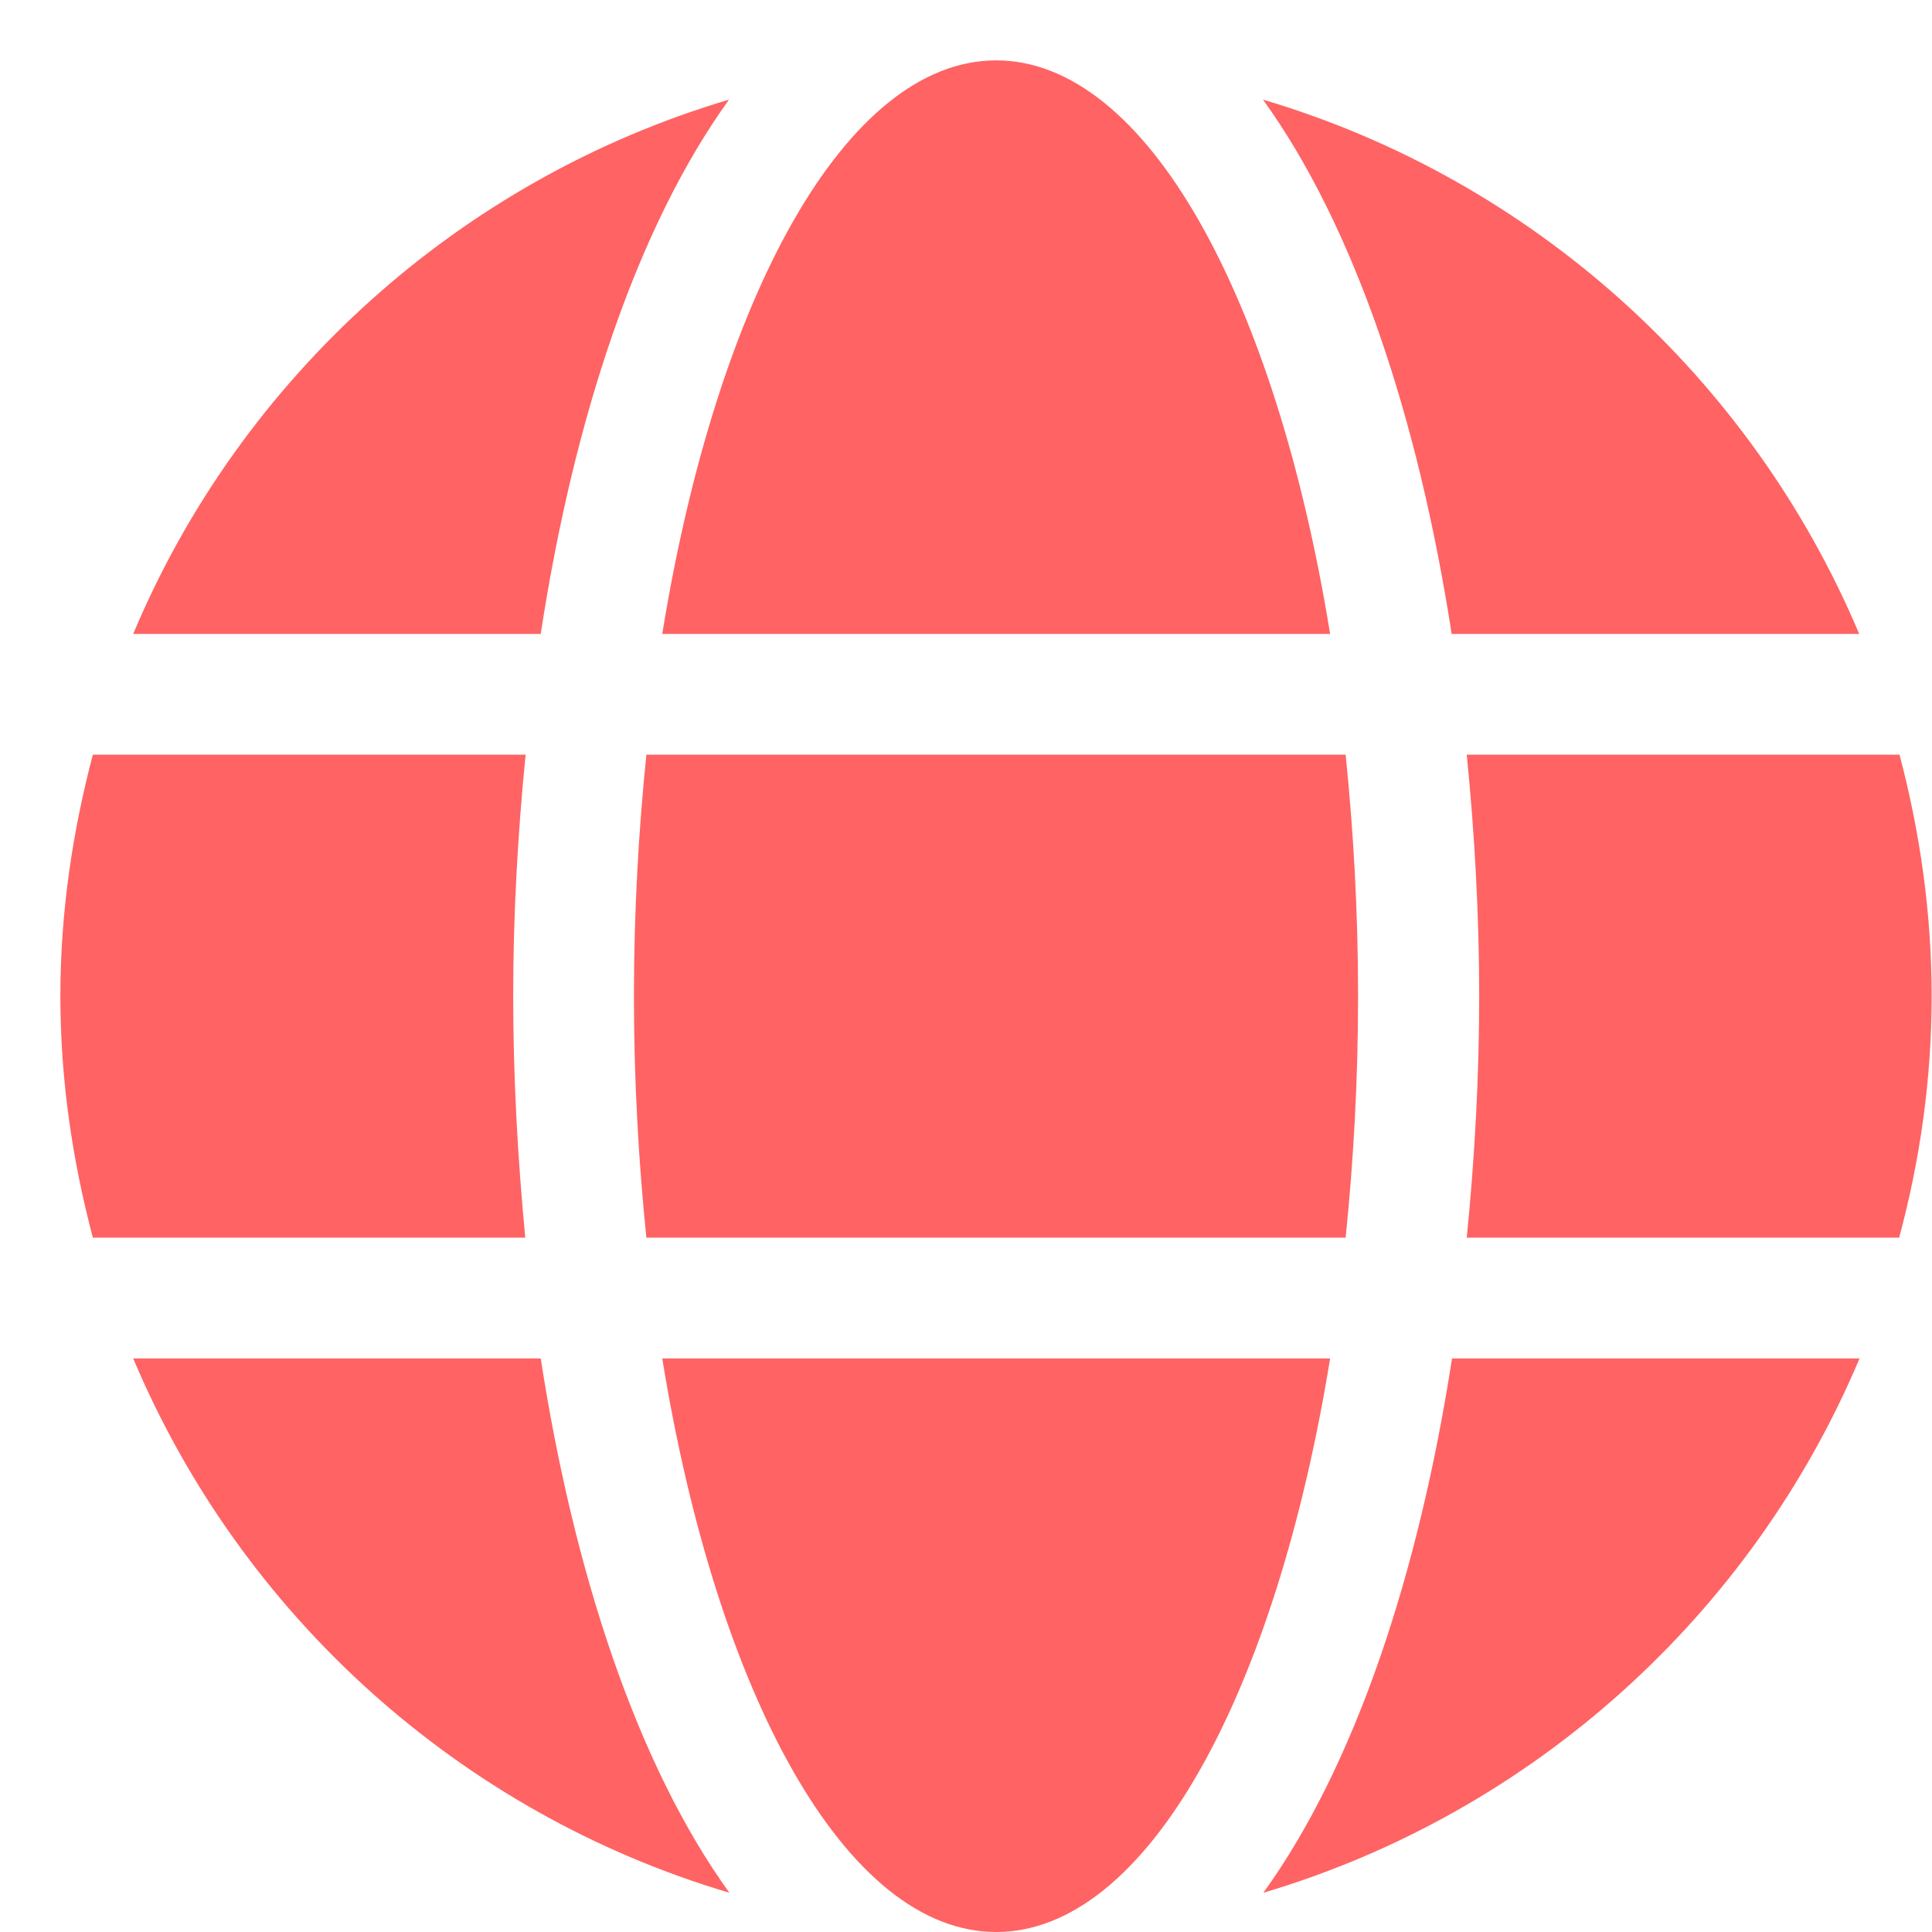 <svg width="32" height="32" viewBox="0 0 32 32" fill="none" xmlns="http://www.w3.org/2000/svg">
<path d="M22.031 10.5C21.125 4.919 18.988 1 16.5 1C14.012 1 11.875 4.919 10.969 10.5H22.031ZM10.5 16.5C10.5 17.887 10.575 19.219 10.706 20.5H22.288C22.419 19.219 22.494 17.887 22.494 16.5C22.494 15.113 22.419 13.781 22.288 12.5H10.706C10.575 13.781 10.5 15.113 10.5 16.5ZM30.794 10.5C29.006 6.256 25.387 2.975 20.919 1.65C22.444 3.763 23.494 6.944 24.044 10.5H30.794ZM12.075 1.65C7.612 2.975 3.987 6.256 2.206 10.5H8.956C9.5 6.944 10.55 3.763 12.075 1.65V1.65ZM31.462 12.5H24.294C24.425 13.812 24.5 15.156 24.5 16.5C24.5 17.844 24.425 19.188 24.294 20.5H31.456C31.8 19.219 31.994 17.887 31.994 16.5C31.994 15.113 31.8 13.781 31.462 12.5ZM8.5 16.5C8.5 15.156 8.575 13.812 8.706 12.5H1.538C1.2 13.781 1 15.113 1 16.5C1 17.887 1.2 19.219 1.538 20.5H8.7C8.575 19.188 8.5 17.844 8.5 16.5V16.5ZM10.969 22.5C11.875 28.081 14.012 32 16.5 32C18.988 32 21.125 28.081 22.031 22.5H10.969ZM20.925 31.35C25.387 30.025 29.012 26.744 30.8 22.5H24.05C23.5 26.056 22.45 29.238 20.925 31.35ZM2.206 22.5C3.994 26.744 7.612 30.025 12.081 31.35C10.556 29.238 9.506 26.056 8.956 22.5H2.206V22.5Z" fill="#FF6363"/>
</svg>
